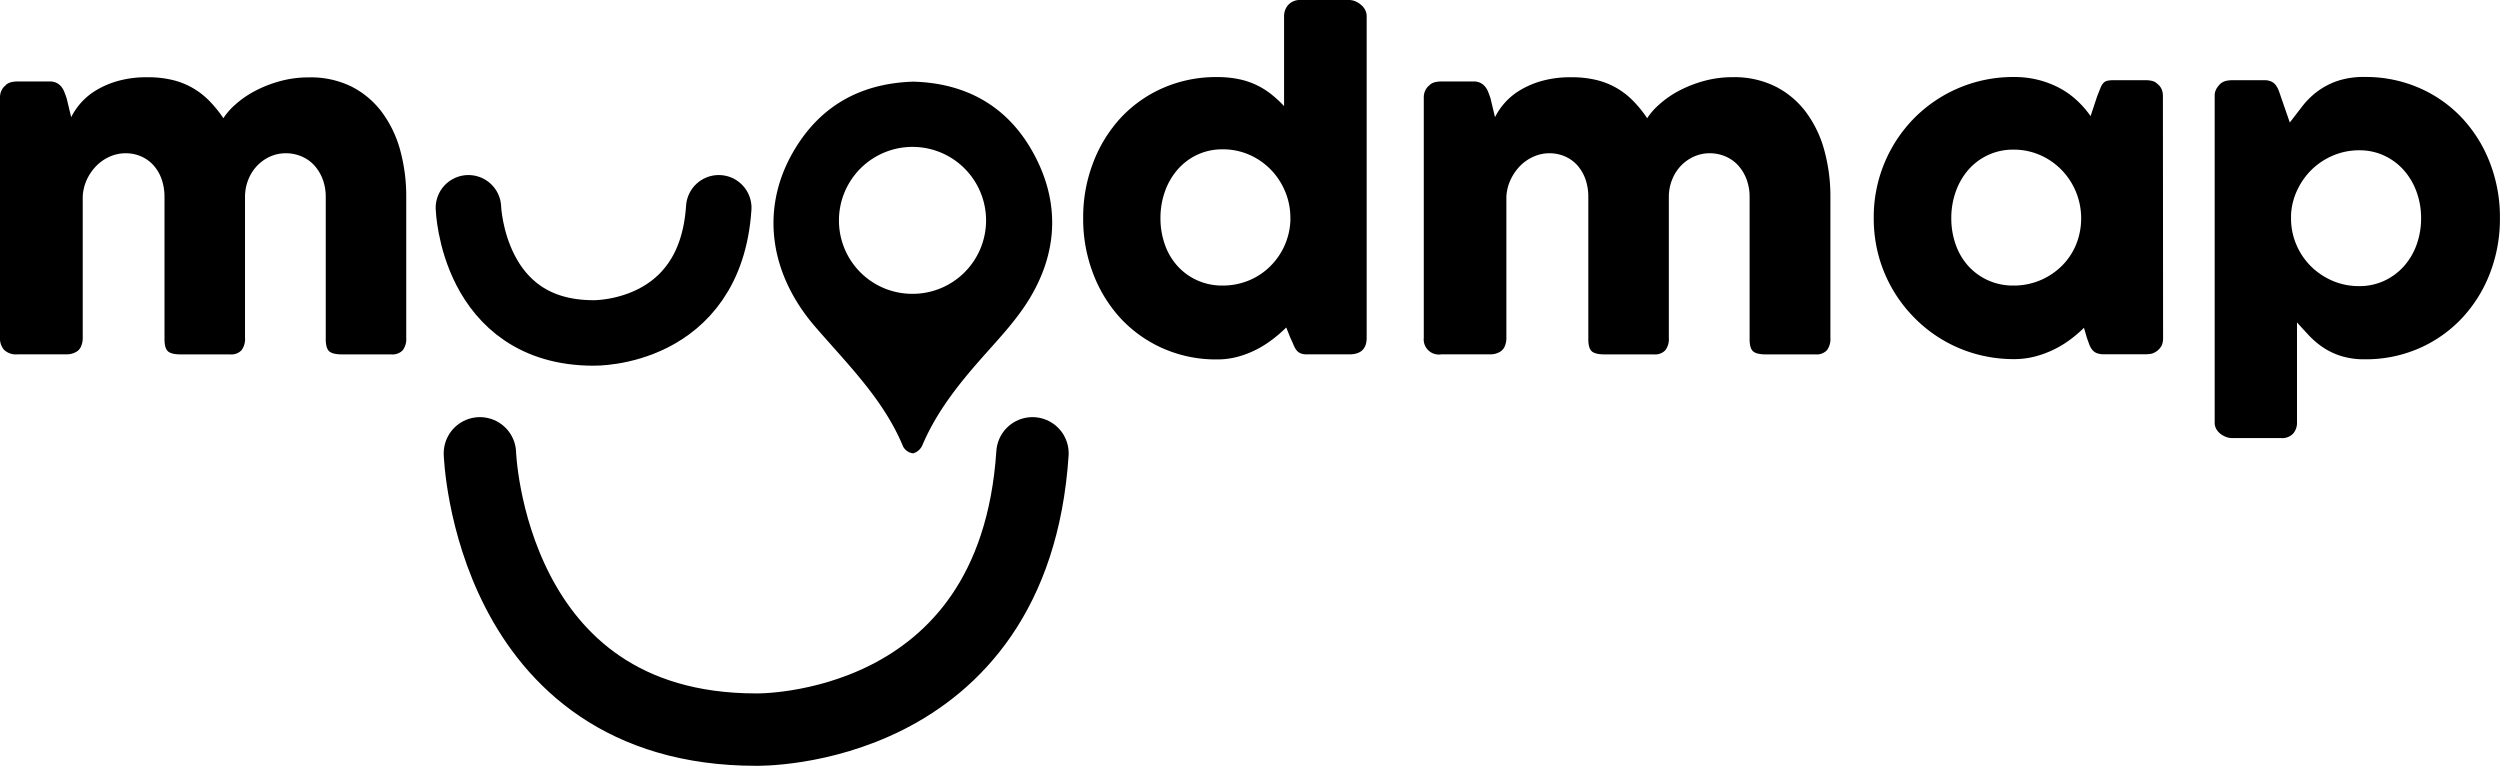 <svg id="Layer_1" data-name="Layer 1" xmlns="http://www.w3.org/2000/svg" viewBox="0 0 725.25 222.15"><defs><style>.cls-1,.cls-2{fill:none;stroke:#000;stroke-linecap:round;stroke-linejoin:round;}.cls-1{stroke-width:19px;}.cls-2{stroke-width:21px;}</style></defs><title>mm</title><path d="M1.62,24.69a3.85,3.85,0,0,1,1.71-.87,8.46,8.46,0,0,1,1.72-.19h9.42a4.29,4.29,0,0,1,1.93.41,4.18,4.18,0,0,1,1.37,1.09,5.76,5.76,0,0,1,.9,1.56q.34.87.66,1.8L20.65,34a19.13,19.13,0,0,1,2.68-4,18.91,18.91,0,0,1,4.43-3.73,25.6,25.6,0,0,1,6.39-2.77,31.1,31.1,0,0,1,8.7-1.09,30.39,30.39,0,0,1,7.14.78,22.17,22.17,0,0,1,5.86,2.3,22.65,22.65,0,0,1,4.83,3.73,35.23,35.23,0,0,1,4.12,5.07,19.19,19.19,0,0,1,3.52-4,28.16,28.16,0,0,1,5.58-3.86,35.58,35.58,0,0,1,7.24-2.86,31.3,31.3,0,0,1,8.48-1.12A26.72,26.72,0,0,1,102,25.13a25.37,25.37,0,0,1,8.83,7.46,33,33,0,0,1,5.27,11,50.48,50.48,0,0,1,1.75,13.49V98a5.42,5.42,0,0,1-1,3.59,4.06,4.06,0,0,1-3.27,1.22H99.18q-2.68,0-3.68-.9t-1-3.52V57.14a14.45,14.45,0,0,0-.84-5,12.65,12.65,0,0,0-2.34-4,10.49,10.49,0,0,0-3.65-2.68,11.51,11.51,0,0,0-4.77-1,11,11,0,0,0-4.49.94A12,12,0,0,0,74.67,48a12.37,12.37,0,0,0-2.59,4,13.34,13.34,0,0,0-1,5.15V98a5.42,5.42,0,0,1-1,3.59,4.06,4.06,0,0,1-3.27,1.22H52.4q-2.68,0-3.68-.9t-1-3.52V57.14a15.51,15.51,0,0,0-.78-5,12.09,12.09,0,0,0-2.25-4,10.33,10.33,0,0,0-3.56-2.68,11.09,11.09,0,0,0-4.71-1,11.26,11.26,0,0,0-4.4.9,12.55,12.55,0,0,0-3.87,2.56,14.34,14.34,0,0,0-2.87,4A13.26,13.26,0,0,0,24,57V98.18a5.89,5.89,0,0,1-.41,2.12,3.37,3.37,0,0,1-1.22,1.62,5.72,5.72,0,0,1-1.53.69,6.62,6.62,0,0,1-1.65.19H5.05a5,5,0,0,1-3.87-1.31A5,5,0,0,1,0,98V28.24a4.56,4.56,0,0,1,.53-2.18A3.91,3.91,0,0,1,2,24.51Z"/><path d="M373.14,95a39,39,0,0,1-3.84,3.34,31.26,31.26,0,0,1-4.68,3,28.28,28.28,0,0,1-5.43,2.12,22.75,22.75,0,0,1-6.14.81,38,38,0,0,1-15.63-3.18,37.39,37.39,0,0,1-12.29-8.7,40.08,40.08,0,0,1-8-13,44.16,44.16,0,0,1-2.9-16.09,44.08,44.08,0,0,1,2.9-16.12,40.17,40.17,0,0,1,8-13,37,37,0,0,1,12.29-8.67,38.31,38.31,0,0,1,15.63-3.15,30.77,30.77,0,0,1,6.27.59,22.24,22.24,0,0,1,9.48,4.4,33.8,33.8,0,0,1,3.71,3.43v-26a4.9,4.9,0,0,1,1.22-3.37A4.62,4.62,0,0,1,377.38,0h14a4.85,4.85,0,0,1,1.72.34,5.78,5.78,0,0,1,1.65,1A5,5,0,0,1,396,2.81a4,4,0,0,1,.47,1.93V98q0,4.8-5.05,4.8H379.19a4.79,4.79,0,0,1-1.93-.31,3.06,3.06,0,0,1-1.15-.9,6.27,6.27,0,0,1-.84-1.5q-.37-.9-.94-2.09ZM336.65,63.25a22.77,22.77,0,0,0,1.28,7.7,18.24,18.24,0,0,0,3.65,6.21,17.32,17.32,0,0,0,5.71,4.15,17.53,17.53,0,0,0,7.39,1.53,19.73,19.73,0,0,0,7.52-1.44,19.16,19.16,0,0,0,6.14-4,19.77,19.77,0,0,0,6-13.32v-.87a19.71,19.71,0,0,0-1.5-7.61,20.2,20.2,0,0,0-4.15-6.36,19.68,19.68,0,0,0-6.24-4.33,18.94,18.94,0,0,0-7.77-1.59,17,17,0,0,0-7.39,1.59,17.27,17.27,0,0,0-5.71,4.33,19.63,19.63,0,0,0-3.65,6.36A22.67,22.67,0,0,0,336.65,63.25Z"/><path d="M414.68,24.69a3.85,3.85,0,0,1,1.71-.87,8.46,8.46,0,0,1,1.72-.19h9.42a4.29,4.29,0,0,1,1.93.41,4.18,4.18,0,0,1,1.37,1.09,5.76,5.76,0,0,1,.9,1.56q.34.87.66,1.8L433.7,34a19.13,19.13,0,0,1,2.68-4,18.91,18.91,0,0,1,4.43-3.73,25.6,25.6,0,0,1,6.39-2.77,31.1,31.1,0,0,1,8.7-1.09,30.39,30.39,0,0,1,7.14.78,22.17,22.17,0,0,1,5.86,2.3,22.65,22.65,0,0,1,4.83,3.73,35.23,35.23,0,0,1,4.12,5.07,19.19,19.19,0,0,1,3.52-4A28.16,28.16,0,0,1,487,26.37a35.58,35.58,0,0,1,7.24-2.86,31.3,31.3,0,0,1,8.48-1.12,26.72,26.72,0,0,1,12.41,2.74,25.37,25.37,0,0,1,8.83,7.46,33,33,0,0,1,5.27,11A50.48,50.48,0,0,1,531,57.14V98a5.42,5.42,0,0,1-1,3.59,4.06,4.06,0,0,1-3.27,1.22H512.24q-2.68,0-3.68-.9t-1-3.52V57.14a14.45,14.45,0,0,0-.84-5,12.65,12.65,0,0,0-2.34-4,10.49,10.49,0,0,0-3.65-2.68,11.51,11.51,0,0,0-4.77-1,11,11,0,0,0-4.49.94A12,12,0,0,0,487.72,48a12.37,12.37,0,0,0-2.59,4,13.34,13.34,0,0,0-1,5.15V98a5.42,5.42,0,0,1-1,3.59,4.06,4.06,0,0,1-3.27,1.22H465.45q-2.68,0-3.68-.9t-1-3.52V57.14a15.51,15.51,0,0,0-.78-5,12.09,12.09,0,0,0-2.25-4,10.33,10.33,0,0,0-3.56-2.68,11.09,11.09,0,0,0-4.71-1,11.26,11.26,0,0,0-4.4.9,12.55,12.55,0,0,0-3.87,2.56,14.34,14.34,0,0,0-2.87,4A13.26,13.26,0,0,0,437,57V98.18a5.89,5.89,0,0,1-.41,2.12,3.37,3.37,0,0,1-1.22,1.62,5.72,5.72,0,0,1-1.53.69,6.62,6.62,0,0,1-1.65.19h-14.1a4.39,4.39,0,0,1-5.05-4.8V28.24a4.56,4.56,0,0,1,.53-2.18,3.91,3.91,0,0,1,1.47-1.56Z"/><path d="M627.51,98.18a5.55,5.55,0,0,1-.37,2,4.9,4.9,0,0,1-2.87,2.4,8.49,8.49,0,0,1-1.62.19H610.36a5.52,5.52,0,0,1-2.12-.34,3.26,3.26,0,0,1-1.31-1,5.56,5.56,0,0,1-.84-1.53q-.34-.9-.72-2l-.81-2.81a36.38,36.38,0,0,1-3.84,3.31,29.63,29.63,0,0,1-10.29,5,24.06,24.06,0,0,1-6.14.78,40.81,40.81,0,0,1-10.88-1.43,40,40,0,0,1-17.93-10.45A40.67,40.67,0,0,1,545,74.26a41.71,41.71,0,0,1-1.43-11,40.89,40.89,0,0,1,11.85-29.1,40.39,40.39,0,0,1,28.82-11.82,28.4,28.4,0,0,1,7.2.87,27.55,27.55,0,0,1,6.11,2.37,24.23,24.23,0,0,1,5,3.59,27.76,27.76,0,0,1,3.93,4.52L608.36,28q.62-1.56,1-2.53a4.5,4.5,0,0,1,.87-1.43,2.33,2.33,0,0,1,1.15-.62,9.32,9.32,0,0,1,1.93-.16h9.29a8.49,8.49,0,0,1,1.62.19,3.12,3.12,0,0,1,1.62.87,4,4,0,0,1,1.25,1.56,5,5,0,0,1,.37,2ZM566.07,63.25a22.75,22.75,0,0,0,1.28,7.7A18.26,18.26,0,0,0,571,77.16a17.32,17.32,0,0,0,5.71,4.15,17.53,17.53,0,0,0,7.39,1.53,19.6,19.6,0,0,0,7.77-1.53,19.86,19.86,0,0,0,6.24-4.15A18.8,18.8,0,0,0,602.25,71a20.33,20.33,0,0,0,0-15.31,20.19,20.19,0,0,0-4.15-6.36,19.69,19.69,0,0,0-6.24-4.33,18.94,18.94,0,0,0-7.77-1.59,17,17,0,0,0-7.39,1.59A17.27,17.27,0,0,0,571,49.28a19.65,19.65,0,0,0-3.65,6.36A22.65,22.65,0,0,0,566.07,63.25Z"/><path d="M644.1,24.33a3.87,3.87,0,0,1,1.68-.87,8.08,8.08,0,0,1,1.68-.19h9.42a4.55,4.55,0,0,1,2,.37,3.46,3.46,0,0,1,1.28,1,6.52,6.52,0,0,1,.84,1.5q.34.84.65,1.84l2.62,7.55Q666,33.31,667.77,31A23.22,23.22,0,0,1,672,26.73a21.42,21.42,0,0,1,5.8-3.15A23.84,23.84,0,0,1,686,22.33a38.91,38.91,0,0,1,15.75,3.15,37.52,37.52,0,0,1,12.41,8.67,40.06,40.06,0,0,1,8.14,13,43.67,43.67,0,0,1,2.93,16.12,43.75,43.75,0,0,1-2.93,16.09,40,40,0,0,1-8.14,13,37.91,37.91,0,0,1-12.41,8.7A38.57,38.57,0,0,1,686,104.23a22.4,22.4,0,0,1-7-1,20.48,20.48,0,0,1-5.21-2.53,23.94,23.94,0,0,1-4-3.43q-1.75-1.87-3.43-3.74v29.07a4.72,4.72,0,0,1-1.12,3.18,4.36,4.36,0,0,1-3.49,1.31H647.47a4.87,4.87,0,0,1-1.62-.31,6.14,6.14,0,0,1-1.62-.87,4.77,4.77,0,0,1-1.25-1.4,3.65,3.65,0,0,1-.5-1.9V27.88a4.08,4.08,0,0,1,.47-2.06A7.2,7.2,0,0,1,644.1,24.33Zm58.26,38.92a21.93,21.93,0,0,0-1.31-7.58,19.44,19.44,0,0,0-3.68-6.27,17.41,17.41,0,0,0-5.68-4.24,16.91,16.91,0,0,0-7.3-1.56,19.23,19.23,0,0,0-7.45,1.47,20,20,0,0,0-6.17,4,20.3,20.3,0,0,0-4.3,6,18.74,18.74,0,0,0-1.84,7.3v.94A19.32,19.32,0,0,0,666.18,71a19.63,19.63,0,0,0,4.24,6.27,20.27,20.27,0,0,0,6.3,4.21A19.16,19.16,0,0,0,684.4,83a16.89,16.89,0,0,0,7.3-1.56,17.6,17.6,0,0,0,5.68-4.21A19,19,0,0,0,701.05,71,22.54,22.54,0,0,0,702.36,63.25Z"/><path class="cls-1" d="M135.89,60.28s1.19,36.31,36.31,36.31c0,0,33.87.73,36.31-36.31"/><path class="cls-2" d="M139.22,131.51s2.63,80.15,80.15,80.15c0,0,74.77,1.6,80.15-80.15"/><path d="M264.87,23.69c15.22.38,27.31,7,34.79,20.51,7.81,14.07,7.36,28.66-1,42.44-3.44,5.69-8.06,10.72-12.52,15.71-7.31,8.18-14.22,16.58-18.56,26.81a4.15,4.15,0,0,1-2.67,2.35,3.76,3.76,0,0,1-2.91-1.95c-5.67-13.73-16.14-23.89-25.57-34.84-13.11-15.23-15.72-33.61-6.82-49.78C237.17,31.25,249,24.21,264.87,23.69Zm-.34,61.55a21.31,21.31,0,0,0,21.53-21.09,21.34,21.34,0,1,0-42.68-.39A21.26,21.26,0,0,0,264.53,85.24Z"/></svg>